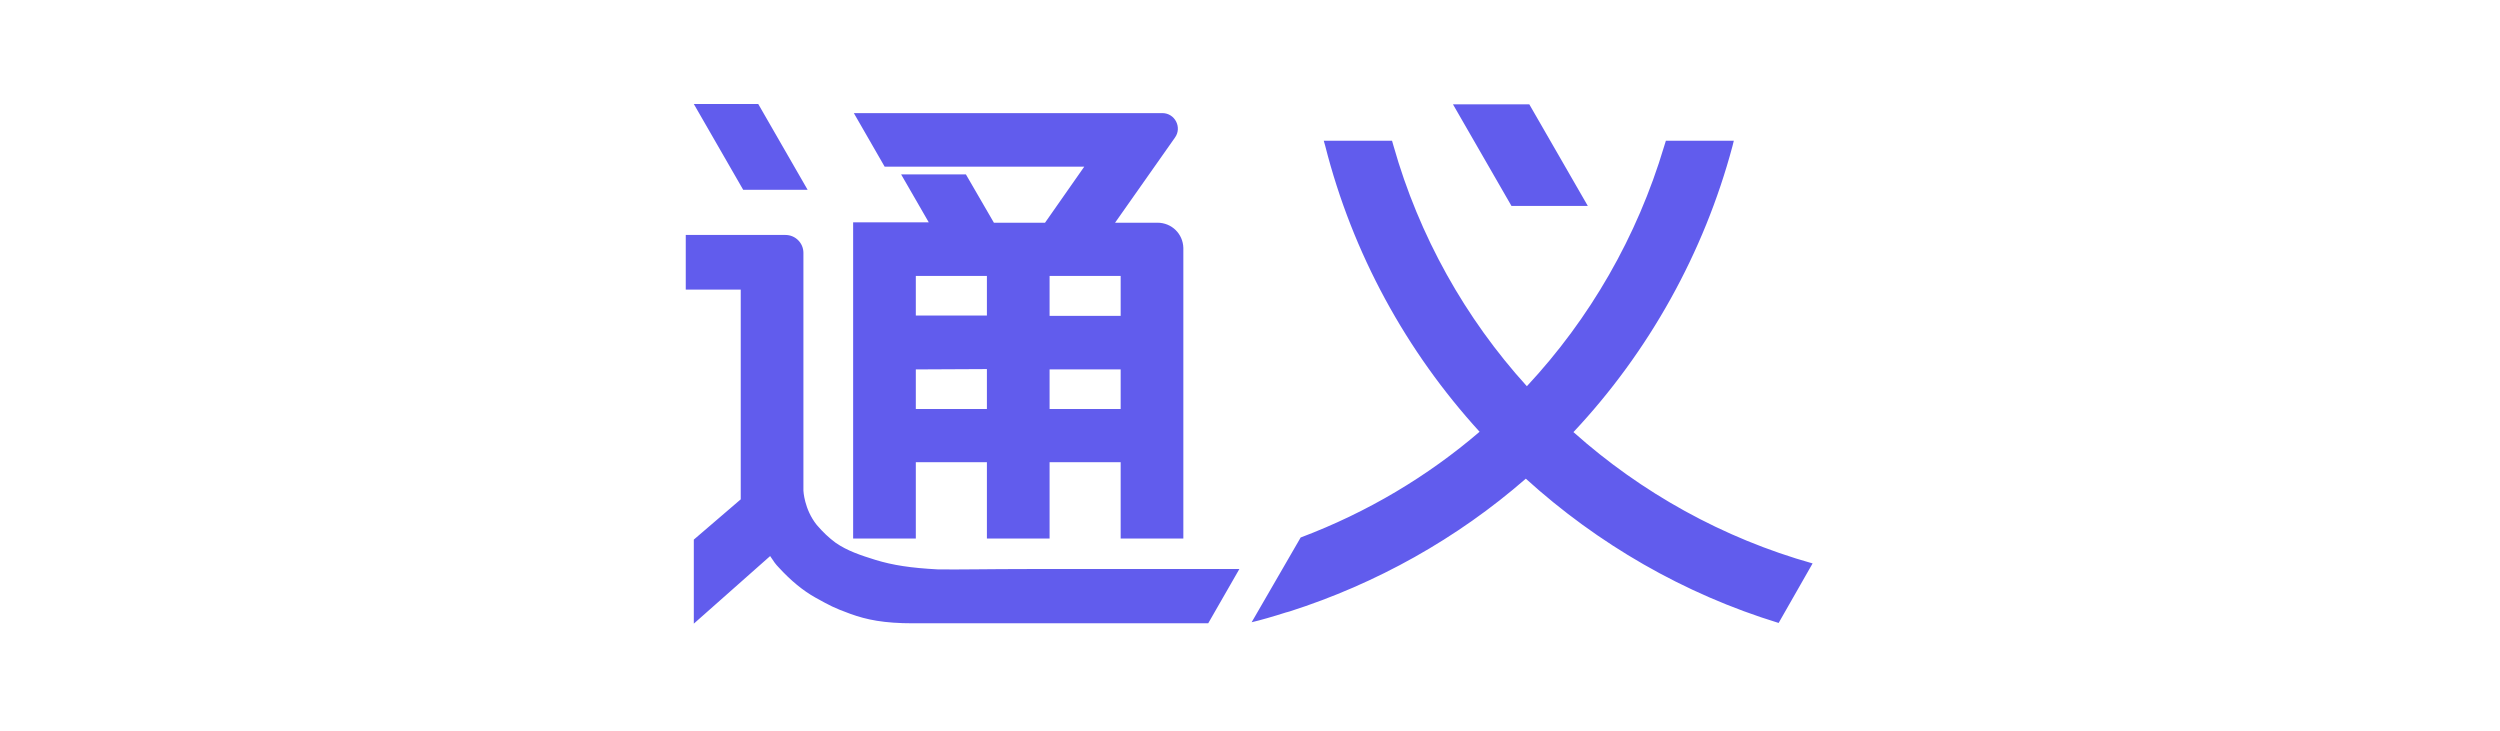 <svg width="308" height="90" viewBox="0 0 172 111" fill="none" xmlns="http://www.w3.org/2000/svg">
<g clip-path="url(#clip0_473_895)">
<path d="M71.935 33.84H65.497L74.595 20.91C75.713 19.367 74.595 17.186 72.68 17.186H25.805L30.487 25.326H60.815L54.856 33.84H47.087L42.831 26.497H32.988L37.191 33.786H25.698V81.832H35.222V70.233H46.023V81.832H55.547V70.233H66.348V81.832H75.872V37.67C75.819 35.542 74.117 33.84 71.935 33.84ZM35.222 41.927H46.023V47.939H35.222V41.927ZM46.023 62.146H35.222V56.133L46.023 56.08V62.146ZM66.348 62.146H55.547V56.133H66.348V62.146ZM66.348 47.992H55.547V41.927H66.348V47.992ZM8.991 28.838L1.489 15.802H11.279L18.781 28.838H8.991ZM52.515 86.461H84.385L79.65 94.708H51.929H34.797C30.381 94.708 27.773 94.176 25.273 93.272C22.666 92.314 22.24 92.048 20.005 90.824C18.09 89.76 16.227 88.217 14.418 86.248C13.94 85.769 13.567 85.237 13.195 84.652L13.088 84.492L1.489 94.761V81.992L8.619 75.873V44.002H0.265V35.702H15.429C16.919 35.702 18.143 36.925 18.143 38.415V74.543C18.143 74.543 18.249 77.363 20.165 79.757C21.122 80.874 22.027 81.726 23.038 82.471C24.794 83.694 26.869 84.386 29.104 85.078C31.711 85.876 34.477 86.302 38.521 86.514C41.607 86.567 46.343 86.461 52.515 86.461ZM166.324 94.655C151.905 90.239 138.816 82.63 127.909 72.734C117.48 81.832 105.189 88.696 92.047 92.899L91.675 93.005C91.622 93.005 91.462 93.059 91.462 93.059C89.653 93.644 87.418 94.282 86.248 94.549L93.697 81.672C103.859 77.842 113.011 72.361 120.885 65.604C109.765 53.42 101.571 38.522 97.421 22.134L97.208 21.389H107.584L107.797 22.134C111.681 35.861 118.704 48.365 128.068 58.687C137.646 48.418 144.828 35.968 148.925 22.24L149.191 21.389H159.514L159.301 22.24C154.991 38.362 146.638 53.42 135.145 65.657C145.467 74.862 157.864 81.779 171.485 85.61L166.324 94.655ZM125.727 31.286L116.842 15.856H128.441L137.326 31.286H125.727Z" fill="#615CED"/>
</g>
<defs>
<clipPath id="clip0_473_895">
<rect width="171.858" height="110.67" fill="white"/>
</clipPath>
</defs>
</svg>
